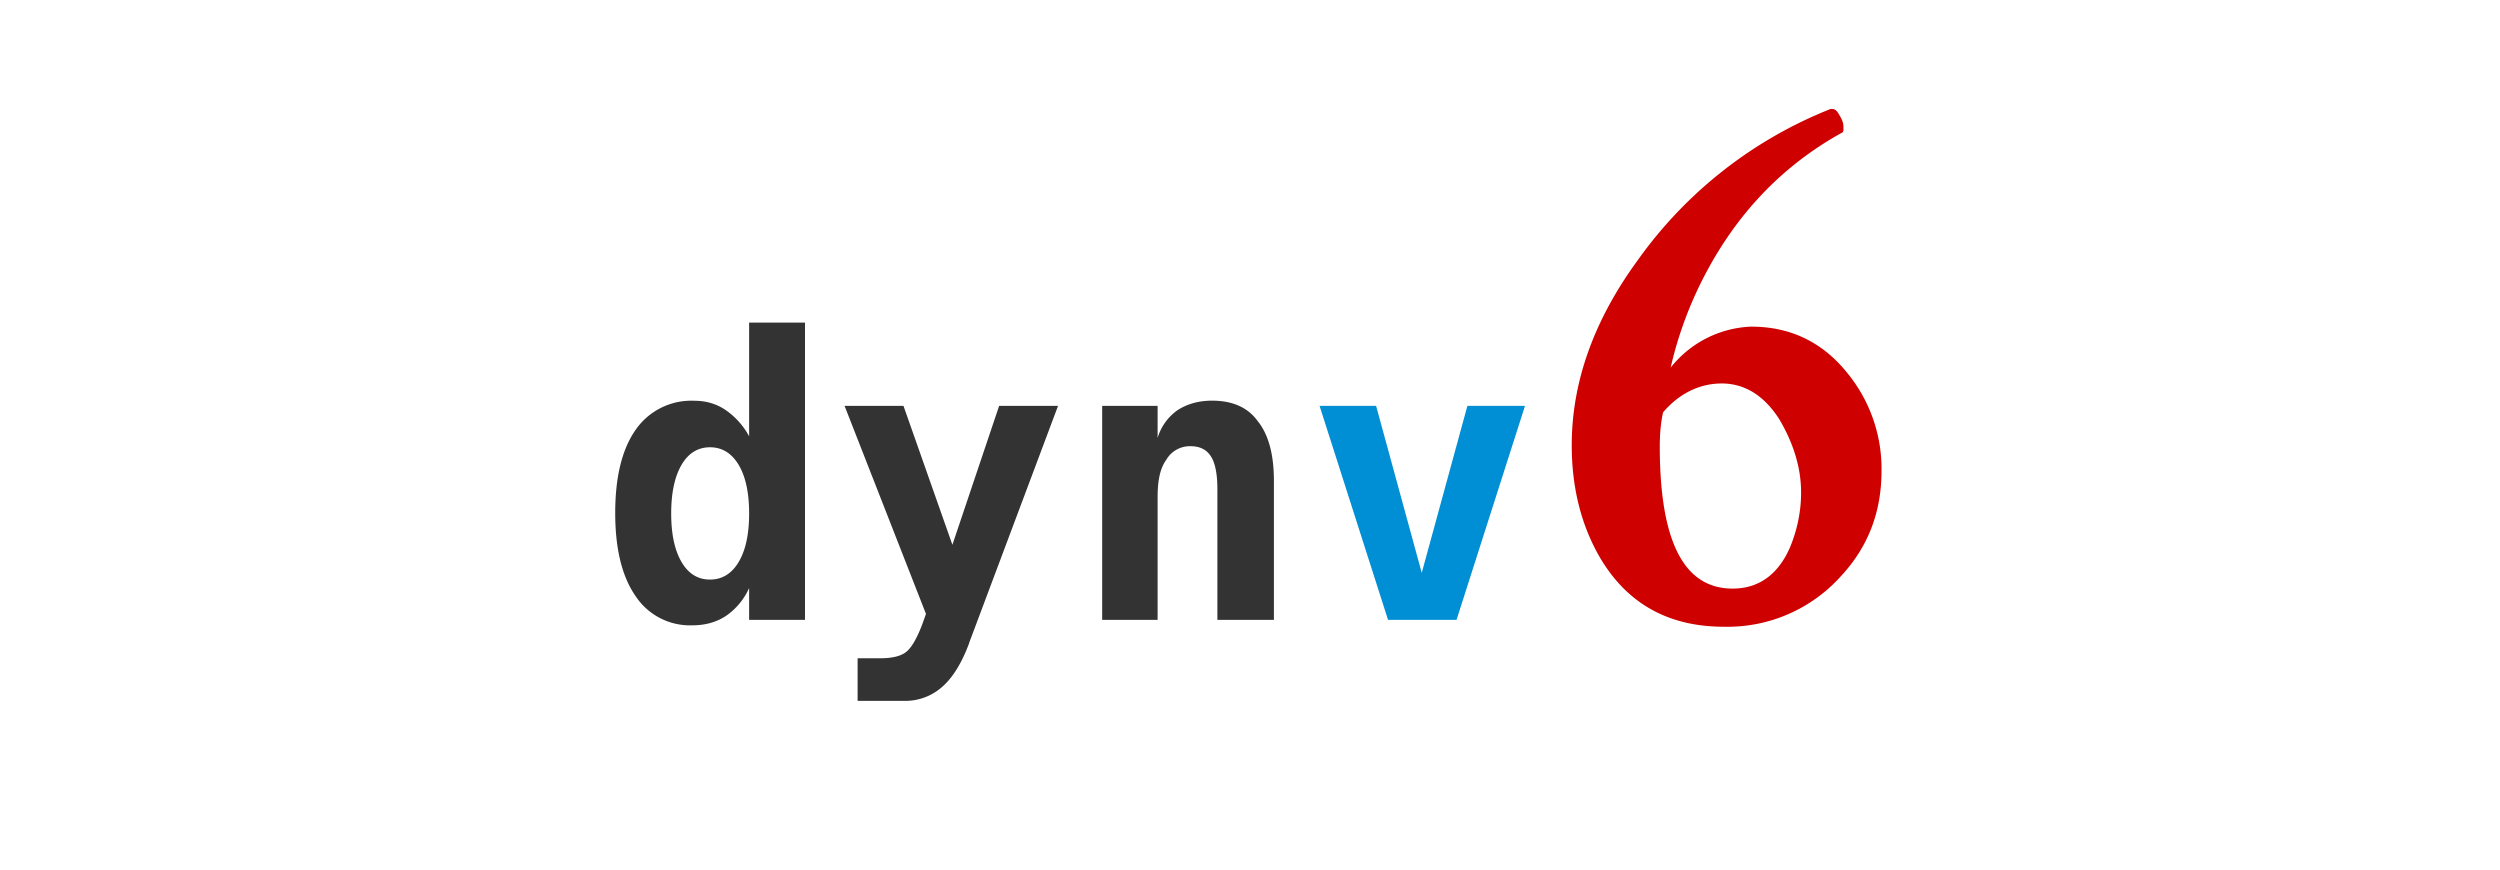 <?xml version="1.0" encoding="UTF-8" standalone="no"?>
<svg
   xmlns:dc="http://purl.org/dc/elements/1.1/"
   xmlns:cc="http://creativecommons.org/ns#"
   xmlns:rdf="http://www.w3.org/1999/02/22-rdf-syntax-ns#"
   xmlns:svg="http://www.w3.org/2000/svg"
   xmlns="http://www.w3.org/2000/svg"
   xmlns:sodipodi="http://sodipodi.sourceforge.net/DTD/sodipodi-0.dtd"
   xmlns:inkscape="http://www.inkscape.org/namespaces/inkscape"
   width="230"
   height="80"
   version="1.1"
   id="svg10"
   sodipodi:docname="dynv6.svg"
   inkscape:version="0.92.1 r15371">
  <defs
     id="defs14" />
  <sodipodi:namedview
     pagecolor="#ffffff"
     bordercolor="#666666"
     borderopacity="1"
     objecttolerance="10"
     gridtolerance="10"
     guidetolerance="10"
     inkscape:pageopacity="0"
     inkscape:pageshadow="2"
     inkscape:window-width="1680"
     inkscape:window-height="1013"
     id="namedview12"
     showgrid="false"
     inkscape:pagecheckerboard="false"
     inkscape:zoom="2.643"
     inkscape:cx="73.21"
     inkscape:cy="22"
     inkscape:window-x="0"
     inkscape:window-y="0"
     inkscape:window-maximized="1"
     inkscape:current-layer="svg10" />
  <path
     style="fill:#cf0000"
     inkscape:connector-curvature="0"
     id="path2"
     d="m 173.1,43.31 c 0,3.74 -1.2,6.96 -3.7,9.66 a 14.02,14.02 0 0 1 -10.8,4.69 c -5.1,0 -8.9,-2.12 -11.4,-6.36 -1.7,-2.92 -2.6,-6.37 -2.6,-10.33 0,-5.78 2,-11.47 6.1,-17.07 a 39.73,39.73 0 0 1 17.7,-13.87 0.56,0.56 0 0 1 0.2,-0 c 0.3,0 0.5,0.3 0.8,0.88 0.2,0.39 0.2,0.68 0.2,0.89 0,0.22 0,0.37 -0.2,0.44 -5.4,3 -9.6,7.38 -12.6,13.15 a 35.3,35.3 0 0 0 -3.1,8.43 9.94,9.94 0 0 1 7.4,-3.77 c 3.7,0 6.7,1.49 9,4.45 a 13.91,13.91 0 0 1 3,8.84 m -7.4,1.97 c 0,-2.28 -0.7,-4.53 -2,-6.73 -1.4,-2.2 -3.2,-3.3 -5.3,-3.3 -2,0 -3.9,0.89 -5.4,2.66 -0.2,0.9 -0.3,1.95 -0.3,3.13 0,8.72 2.2,13.08 6.7,13.08 2.4,0 4.2,-1.28 5.3,-3.84 0.6,-1.47 1,-3.14 1,-5" />
  <path
     style="fill:#333333;fill-opacity:1"
     inkscape:connector-curvature="0"
     id="path4"
     d="M 68.92,40.14 V 29.68 h 5.14 V 57.03 H 68.92 V 54.1 a 6.19,6.19 0 0 1 -2.14,2.57 c -0.87,0.57 -1.9,0.86 -3.08,0.86 A 6,6 0 0 1 58.46,54.82 C 57.22,53.03 56.6,50.48 56.6,47.2 c 0,-3.33 0.63,-5.88 1.88,-7.66 a 6.23,6.23 0 0 1 5.4,-2.67 c 1.05,0 2,0.27 2.83,0.82 a 6.96,6.96 0 0 1 2.21,2.45 m -7.17,7.1 c 0,1.9 0.32,3.38 0.95,4.46 0.63,1.08 1.5,1.62 2.62,1.62 1.11,0 2,-0.54 2.64,-1.62 0.64,-1.08 0.96,-2.56 0.96,-4.46 0,-1.9 -0.32,-3.39 -0.96,-4.47 -0.65,-1.08 -1.53,-1.62 -2.64,-1.62 -1.11,0 -1.99,0.54 -2.62,1.62 -0.63,1.08 -0.95,2.57 -0.95,4.47 m 27.42,11.91 c -0.69,1.86 -1.52,3.2 -2.5,4.05 a 5.1,5.1 0 0 1 -3.5,1.28 H 78.9 v -3.92 h 2.09 c 1.05,0 1.83,-0.18 2.32,-0.54 0.5,-0.36 0.99,-1.18 1.5,-2.48 L 85.19,56.48 77.7,37.34 h 5.42 l 4.5,12.78 4.3,-12.78 h 5.42 L 89.16,59.15 M 117.2,44.25 V 57.03 H 112 v -12 c 0,-1.42 -0.2,-2.44 -0.6,-3.05 -0.4,-0.62 -1,-0.93 -1.9,-0.93 a 2.5,2.5 0 0 0 -2.2,1.25 c -0.6,0.83 -0.8,1.98 -0.8,3.46 v 11.27 h -5.1 V 37.34 h 5.1 v 2.95 a 4.79,4.79 0 0 1 1.8,-2.53 c 0.9,-0.6 2,-0.9 3.2,-0.9 1.9,0 3.3,0.63 4.2,1.87 1,1.23 1.5,3.07 1.5,5.52" />
  <path
     style="fill:#008fd4"
     inkscape:connector-curvature="0"
     id="path6"
     d="M 140.3,37.34 134,57.03 h -6.3 l -6.3,-19.69 h 5.2 l 4.2,15.36 4.2,-15.36 h 5.3" />
</svg>
